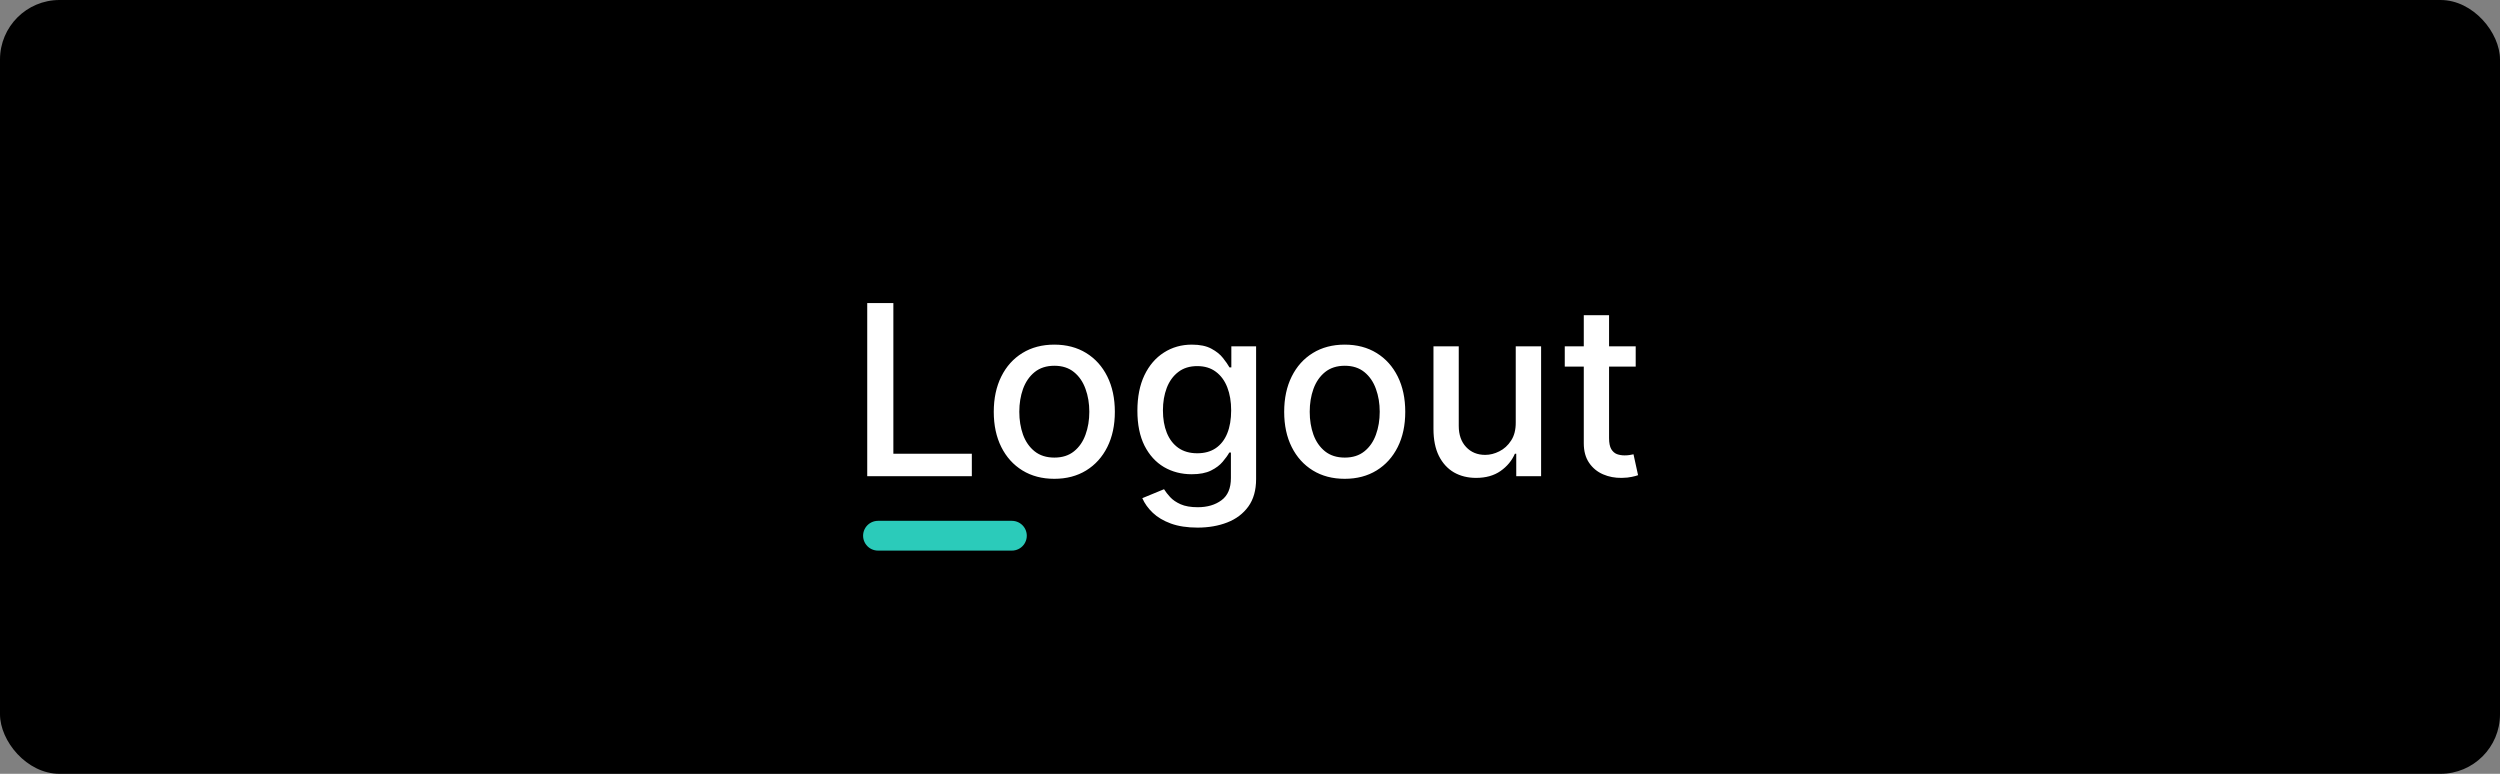 <svg width="168" height="52" viewBox="0 0 168 52" fill="none" xmlns="http://www.w3.org/2000/svg">
<rect x="0" y="0" width="168" height="52" fill="#808080" stroke="none"/>
<rect width="168" height="52" rx="4" fill="black"/>
<line x1="59" y1="36" x2="68" y2="36" stroke="#2BCBBA" stroke-width="2" stroke-linecap="round"/>
<path d="M58.278 32V20.364H60.034V30.489H65.307V32H58.278ZM70.849 32.176C70.031 32.176 69.317 31.989 68.707 31.614C68.097 31.239 67.624 30.714 67.287 30.04C66.95 29.366 66.781 28.578 66.781 27.676C66.781 26.771 66.95 25.979 67.287 25.301C67.624 24.623 68.097 24.097 68.707 23.722C69.317 23.347 70.031 23.159 70.849 23.159C71.668 23.159 72.382 23.347 72.992 23.722C73.601 24.097 74.075 24.623 74.412 25.301C74.749 25.979 74.918 26.771 74.918 27.676C74.918 28.578 74.749 29.366 74.412 30.04C74.075 30.714 73.601 31.239 72.992 31.614C72.382 31.989 71.668 32.176 70.849 32.176ZM70.855 30.75C71.385 30.75 71.825 30.61 72.173 30.329C72.522 30.049 72.779 29.676 72.946 29.21C73.117 28.744 73.202 28.231 73.202 27.671C73.202 27.114 73.117 26.602 72.946 26.136C72.779 25.667 72.522 25.29 72.173 25.006C71.825 24.722 71.385 24.579 70.855 24.579C70.321 24.579 69.878 24.722 69.526 25.006C69.177 25.29 68.918 25.667 68.747 26.136C68.581 26.602 68.497 27.114 68.497 27.671C68.497 28.231 68.581 28.744 68.747 29.21C68.918 29.676 69.177 30.049 69.526 30.329C69.878 30.61 70.321 30.75 70.855 30.75ZM80.473 35.455C79.78 35.455 79.183 35.364 78.683 35.182C78.187 35 77.782 34.76 77.467 34.46C77.153 34.161 76.918 33.833 76.763 33.477L78.223 32.875C78.325 33.042 78.462 33.218 78.632 33.403C78.806 33.593 79.041 33.754 79.337 33.886C79.636 34.019 80.02 34.085 80.49 34.085C81.134 34.085 81.666 33.928 82.087 33.614C82.507 33.303 82.717 32.807 82.717 32.125V30.409H82.609C82.507 30.595 82.359 30.801 82.166 31.028C81.977 31.256 81.715 31.453 81.382 31.619C81.049 31.786 80.615 31.869 80.081 31.869C79.392 31.869 78.77 31.708 78.217 31.386C77.668 31.061 77.233 30.581 76.91 29.949C76.592 29.312 76.433 28.53 76.433 27.602C76.433 26.674 76.59 25.879 76.905 25.216C77.223 24.553 77.659 24.046 78.212 23.693C78.765 23.337 79.392 23.159 80.092 23.159C80.634 23.159 81.072 23.25 81.405 23.432C81.738 23.61 81.998 23.818 82.183 24.057C82.373 24.296 82.519 24.506 82.621 24.688H82.746V23.273H84.41V32.193C84.41 32.943 84.236 33.559 83.888 34.04C83.539 34.521 83.068 34.877 82.473 35.108C81.882 35.339 81.215 35.455 80.473 35.455ZM80.456 30.46C80.945 30.46 81.358 30.347 81.695 30.119C82.035 29.888 82.293 29.559 82.467 29.131C82.645 28.699 82.734 28.182 82.734 27.579C82.734 26.992 82.647 26.475 82.473 26.028C82.299 25.581 82.043 25.233 81.706 24.983C81.369 24.729 80.952 24.602 80.456 24.602C79.945 24.602 79.519 24.735 79.178 25C78.837 25.261 78.579 25.617 78.405 26.068C78.234 26.519 78.149 27.023 78.149 27.579C78.149 28.151 78.236 28.653 78.41 29.085C78.585 29.517 78.842 29.854 79.183 30.097C79.528 30.339 79.952 30.46 80.456 30.46ZM90.365 32.176C89.547 32.176 88.833 31.989 88.223 31.614C87.613 31.239 87.14 30.714 86.803 30.04C86.465 29.366 86.297 28.578 86.297 27.676C86.297 26.771 86.465 25.979 86.803 25.301C87.14 24.623 87.613 24.097 88.223 23.722C88.833 23.347 89.547 23.159 90.365 23.159C91.183 23.159 91.897 23.347 92.507 23.722C93.117 24.097 93.59 24.623 93.928 25.301C94.265 25.979 94.433 26.771 94.433 27.676C94.433 28.578 94.265 29.366 93.928 30.04C93.59 30.714 93.117 31.239 92.507 31.614C91.897 31.989 91.183 32.176 90.365 32.176ZM90.371 30.75C90.901 30.75 91.34 30.61 91.689 30.329C92.037 30.049 92.295 29.676 92.462 29.21C92.632 28.744 92.717 28.231 92.717 27.671C92.717 27.114 92.632 26.602 92.462 26.136C92.295 25.667 92.037 25.29 91.689 25.006C91.34 24.722 90.901 24.579 90.371 24.579C89.837 24.579 89.394 24.722 89.041 25.006C88.693 25.29 88.433 25.667 88.263 26.136C88.096 26.602 88.013 27.114 88.013 27.671C88.013 28.231 88.096 28.744 88.263 29.21C88.433 29.676 88.693 30.049 89.041 30.329C89.394 30.61 89.837 30.75 90.371 30.75ZM101.858 28.381V23.273H103.562V32H101.892V30.489H101.801C101.6 30.954 101.278 31.343 100.835 31.653C100.396 31.96 99.849 32.114 99.193 32.114C98.633 32.114 98.136 31.991 97.704 31.744C97.276 31.494 96.939 31.125 96.693 30.636C96.451 30.148 96.329 29.544 96.329 28.824V23.273H98.028V28.619C98.028 29.214 98.193 29.688 98.523 30.04C98.852 30.392 99.28 30.568 99.807 30.568C100.125 30.568 100.441 30.489 100.756 30.329C101.074 30.171 101.337 29.93 101.545 29.608C101.758 29.286 101.862 28.877 101.858 28.381ZM109.919 23.273V24.636H105.152V23.273H109.919ZM106.43 21.182H108.129V29.438C108.129 29.767 108.179 30.015 108.277 30.182C108.375 30.345 108.502 30.456 108.658 30.517C108.817 30.574 108.989 30.602 109.175 30.602C109.311 30.602 109.43 30.593 109.533 30.574C109.635 30.555 109.714 30.54 109.771 30.528L110.078 31.932C109.98 31.97 109.839 32.008 109.658 32.045C109.476 32.087 109.249 32.11 108.976 32.114C108.529 32.121 108.112 32.042 107.726 31.875C107.339 31.708 107.027 31.451 106.788 31.102C106.55 30.754 106.43 30.316 106.43 29.79V21.182Z" fill="white"/>
</svg>
